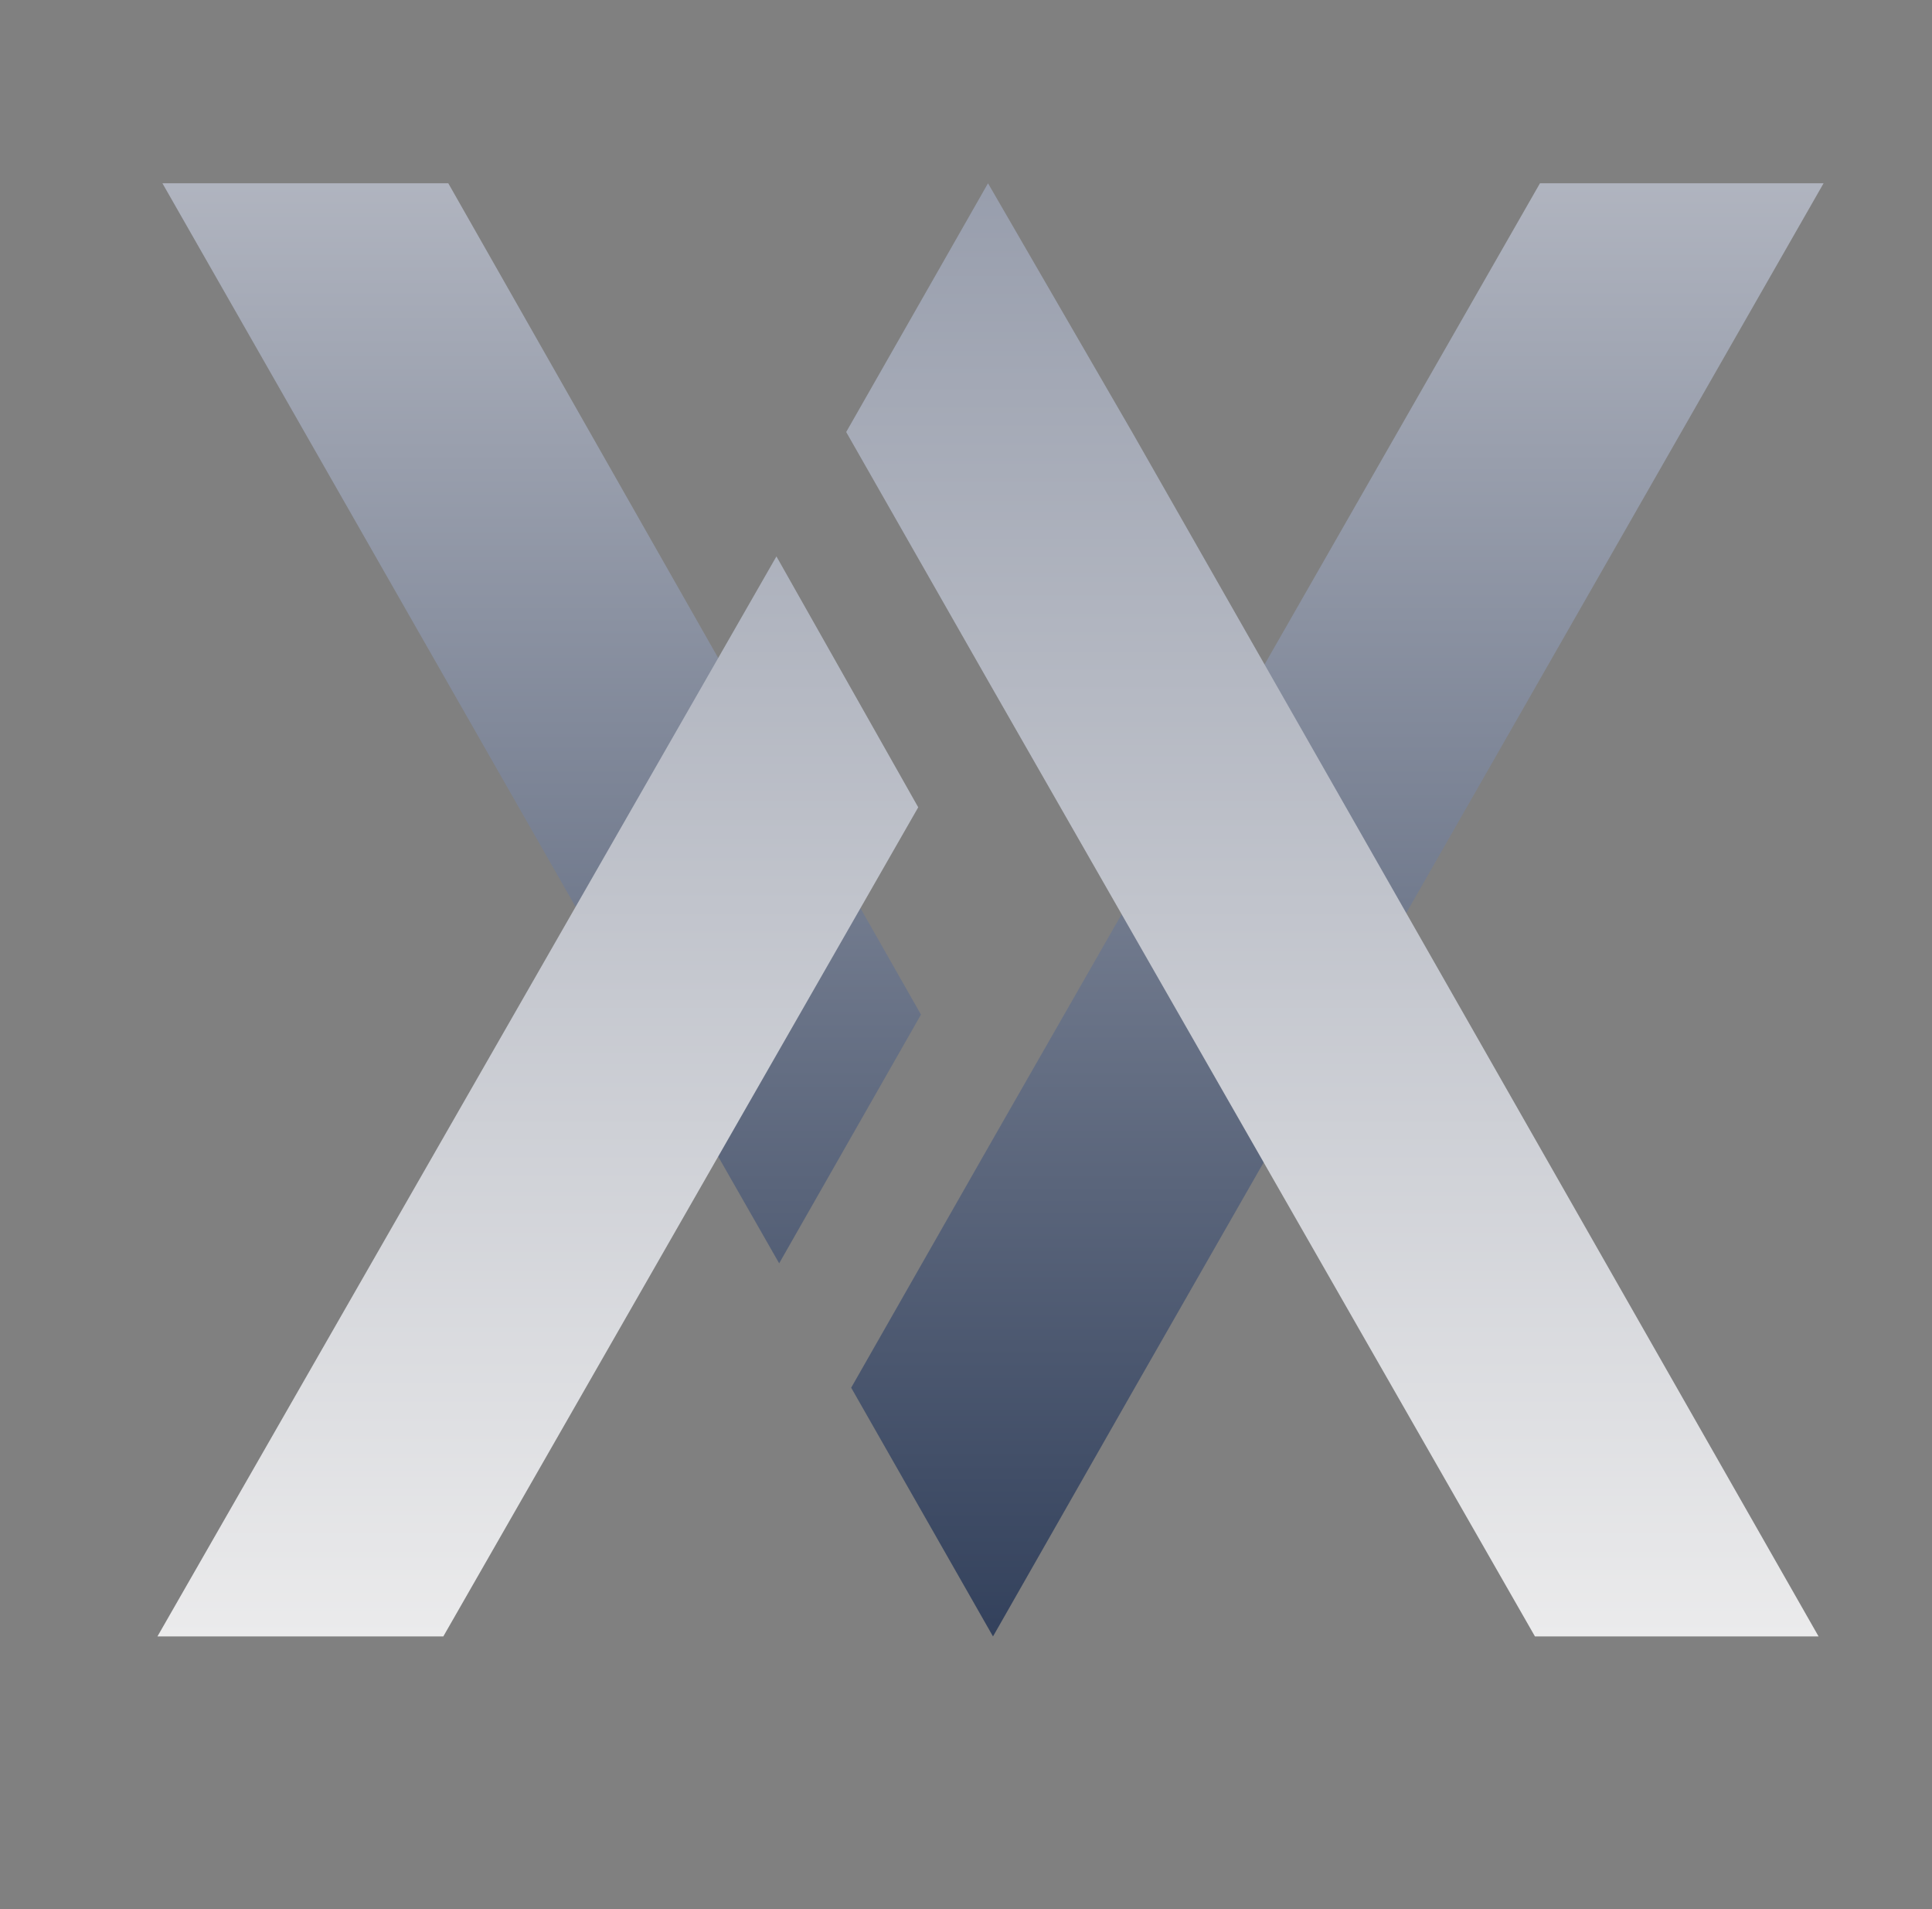 <svg width="84" height="83" viewBox="0 0 84 83" fill="none" xmlns="http://www.w3.org/2000/svg">
<rect x="0" y="0" width="84" height="83" fill="#808080" stroke="none"/>
<path d="M19.491 7.968H7.062L33.877 54.922L40.042 44.109L19.491 7.968ZM66.955 7.968L43.174 49.515L37.008 60.329L43.174 71.143L49.339 60.329L79.286 7.968H66.955Z" fill="url(#paint0_linear_25_63)"/>
<path d="M6.845 71.143H19.274L39.923 35.097L33.758 24.189L6.845 71.143ZM49.22 18.782L42.957 7.968L36.791 18.782L42.957 29.595L66.738 71.143H79.069L49.22 18.782Z" fill="url(#paint1_linear_25_63)"/>
<defs>
<linearGradient id="paint0_linear_25_63" x1="43.223" y1="7.51" x2="43.223" y2="71.143" gradientUnits="userSpaceOnUse">
<stop stop-color="#B1B5C0"/>
<stop offset="1" stop-color="#33415C"/>
</linearGradient>
<linearGradient id="paint1_linear_25_63" x1="42" y1="7.51" x2="42" y2="71.143" gradientUnits="userSpaceOnUse">
<stop stop-color="#979DAC"/>
<stop offset="1" stop-color="#EBEBEC"/>
</linearGradient>
</defs>
</svg>
